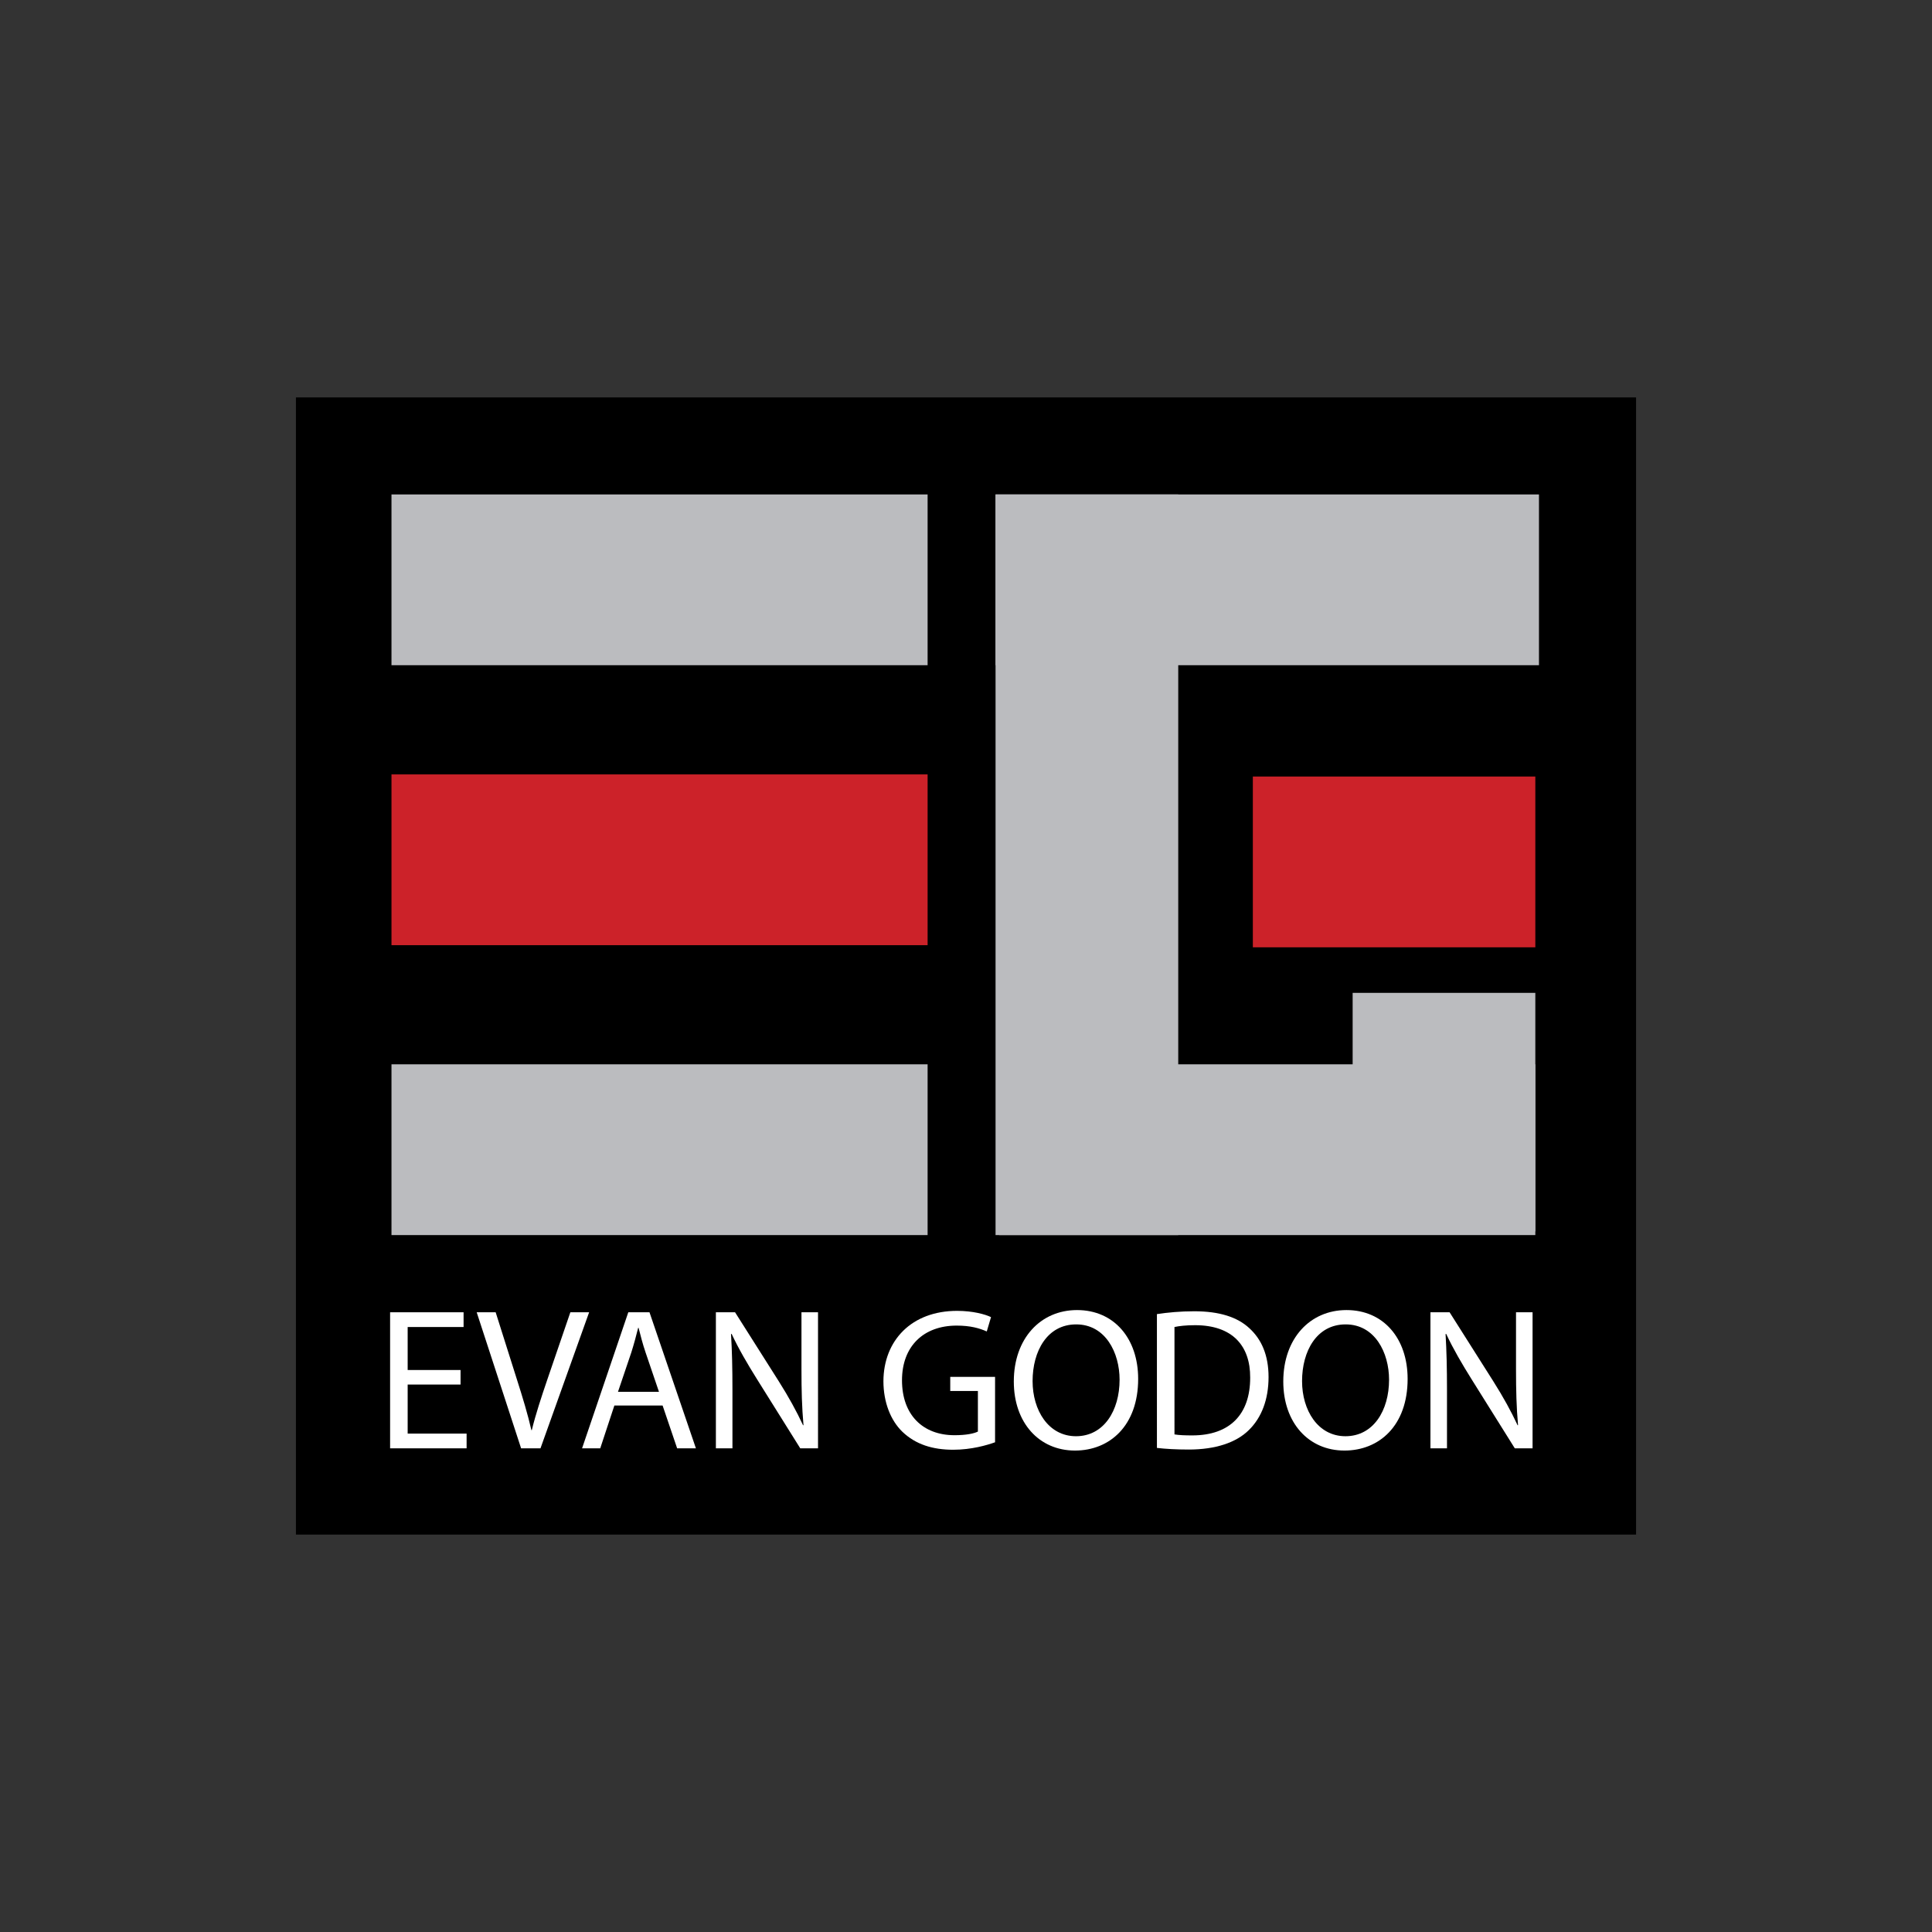 <?xml version="1.0" encoding="utf-8"?>
<!-- Generator: Adobe Illustrator 16.0.0, SVG Export Plug-In . SVG Version: 6.00 Build 0)  -->
<!DOCTYPE svg PUBLIC "-//W3C//DTD SVG 1.1//EN" "http://www.w3.org/Graphics/SVG/1.1/DTD/svg11.dtd">
<svg version="1.1" id="Layer_1" xmlns="http://www.w3.org/2000/svg" xmlns:xlink="http://www.w3.org/1999/xlink" x="0px" y="0px"
	 width="288px" height="288px" viewBox="0 0 288 288" enable-background="new 0 0 288 288" xml:space="preserve">
<rect x="0" y="0" width="288" height="288" fill="#333333" stroke="none"/>
<rect x="44.112" y="59.24" width="199.776" height="169.52"/>
<rect x="58.358" y="115.44" fill="#CC2229" width="79.919" height="25.456"/>
<rect x="186.76" y="115.756" fill="#CC2229" width="42.109" height="25.457"/>
<rect x="58.358" y="73.706" fill="#BBBCBF" width="79.919" height="25.456"/>
<rect x="148.405" y="73.706" fill="#BBBCBF" width="81.007" height="25.456"/>
<rect x="58.358" y="158.656" fill="#BBBCBF" width="79.919" height="25.456"/>
<rect x="148.947" y="158.656" fill="#BBBCBF" width="79.922" height="25.456"/>
<rect x="148.405" y="73.706" fill="#BBBCBF" width="27.233" height="110.406"/>
<rect x="201.637" y="148.004" fill="#BBBCBF" width="27.232" height="35.556"/>
<g>
	<path fill="#FFFFFF" d="M68.654,206.392H60.77v7.312h8.786v2.196H58.152v-20.281h10.953v2.197H60.77v6.409h7.884V206.392z"/>
	<path fill="#FFFFFF" d="M77.68,215.9l-6.62-20.281h2.828l3.16,9.99c0.873,2.738,1.625,5.206,2.167,7.583h0.06
		c0.572-2.347,1.415-4.905,2.317-7.553l3.431-10.021h2.798L80.568,215.9H77.68z"/>
	<path fill="#FFFFFF" d="M91.582,209.521l-2.106,6.379h-2.708l6.891-20.281h3.159l6.921,20.281h-2.798l-2.167-6.379H91.582z
		 M98.231,207.475l-1.986-5.837c-0.452-1.324-0.752-2.527-1.053-3.701h-0.061c-0.301,1.203-0.632,2.438-1.023,3.671l-1.986,5.867
		H98.231z"/>
	<path fill="#FFFFFF" d="M106.716,215.9v-20.281h2.858l6.5,10.261c1.504,2.378,2.678,4.514,3.641,6.59l0.06-0.029
		c-0.241-2.709-0.301-5.176-0.301-8.335v-8.486h2.468V215.9h-2.648l-6.439-10.291c-1.414-2.257-2.768-4.573-3.792-6.771l-0.09,0.03
		c0.151,2.558,0.211,4.995,0.211,8.365v8.666H106.716z"/>
	<path fill="#FFFFFF" d="M148.33,214.998c-1.174,0.421-3.491,1.113-6.229,1.113c-3.069,0-5.597-0.782-7.583-2.679
		c-1.745-1.685-2.828-4.393-2.828-7.553c0.03-6.048,4.182-10.471,10.983-10.471c2.347,0,4.183,0.511,5.056,0.933l-0.633,2.137
		c-1.084-0.481-2.437-0.873-4.483-0.873c-4.935,0-8.154,3.069-8.154,8.154c0,5.146,3.099,8.185,7.824,8.185
		c1.715,0,2.888-0.24,3.49-0.541v-6.049h-4.122v-2.106h6.681V214.998z"/>
	<path fill="#FFFFFF" d="M169.664,205.549c0,6.981-4.244,10.683-9.42,10.683c-5.355,0-9.117-4.152-9.117-10.291
		c0-6.439,4.002-10.652,9.42-10.652C166.082,195.288,169.664,199.531,169.664,205.549z M153.926,205.88
		c0,4.333,2.348,8.215,6.469,8.215c4.154,0,6.5-3.821,6.5-8.425c0-4.032-2.105-8.245-6.469-8.245
		C156.092,197.425,153.926,201.427,153.926,205.88z"/>
	<path fill="#FFFFFF" d="M172.461,195.891c1.596-0.241,3.49-0.422,5.566-0.422c3.762,0,6.439,0.873,8.215,2.528
		c1.807,1.654,2.859,4.002,2.859,7.281c0,3.311-1.023,6.019-2.92,7.884c-1.895,1.896-5.023,2.919-8.967,2.919
		c-1.865,0-3.43-0.091-4.754-0.241V195.891z M175.078,213.824c0.662,0.12,1.625,0.15,2.648,0.15c5.598,0,8.637-3.129,8.637-8.605
		c0.029-4.785-2.678-7.824-8.215-7.824c-1.354,0-2.377,0.121-3.07,0.271V213.824z"/>
	<path fill="#FFFFFF" d="M209.832,205.549c0,6.981-4.242,10.683-9.418,10.683c-5.355,0-9.117-4.152-9.117-10.291
		c0-6.439,4.002-10.652,9.418-10.652C206.252,195.288,209.832,199.531,209.832,205.549z M194.096,205.88
		c0,4.333,2.346,8.215,6.469,8.215c4.152,0,6.5-3.821,6.5-8.425c0-4.032-2.107-8.245-6.471-8.245
		C196.262,197.425,194.096,201.427,194.096,205.88z"/>
	<path fill="#FFFFFF" d="M213.232,215.9v-20.281h2.857l6.5,10.261c1.504,2.378,2.678,4.514,3.641,6.59l0.061-0.029
		c-0.24-2.709-0.301-5.176-0.301-8.335v-8.486h2.467V215.9h-2.648l-6.439-10.291c-1.414-2.257-2.768-4.573-3.791-6.771l-0.09,0.03
		c0.15,2.558,0.211,4.995,0.211,8.365v8.666H213.232z"/>
</g>
</svg>
